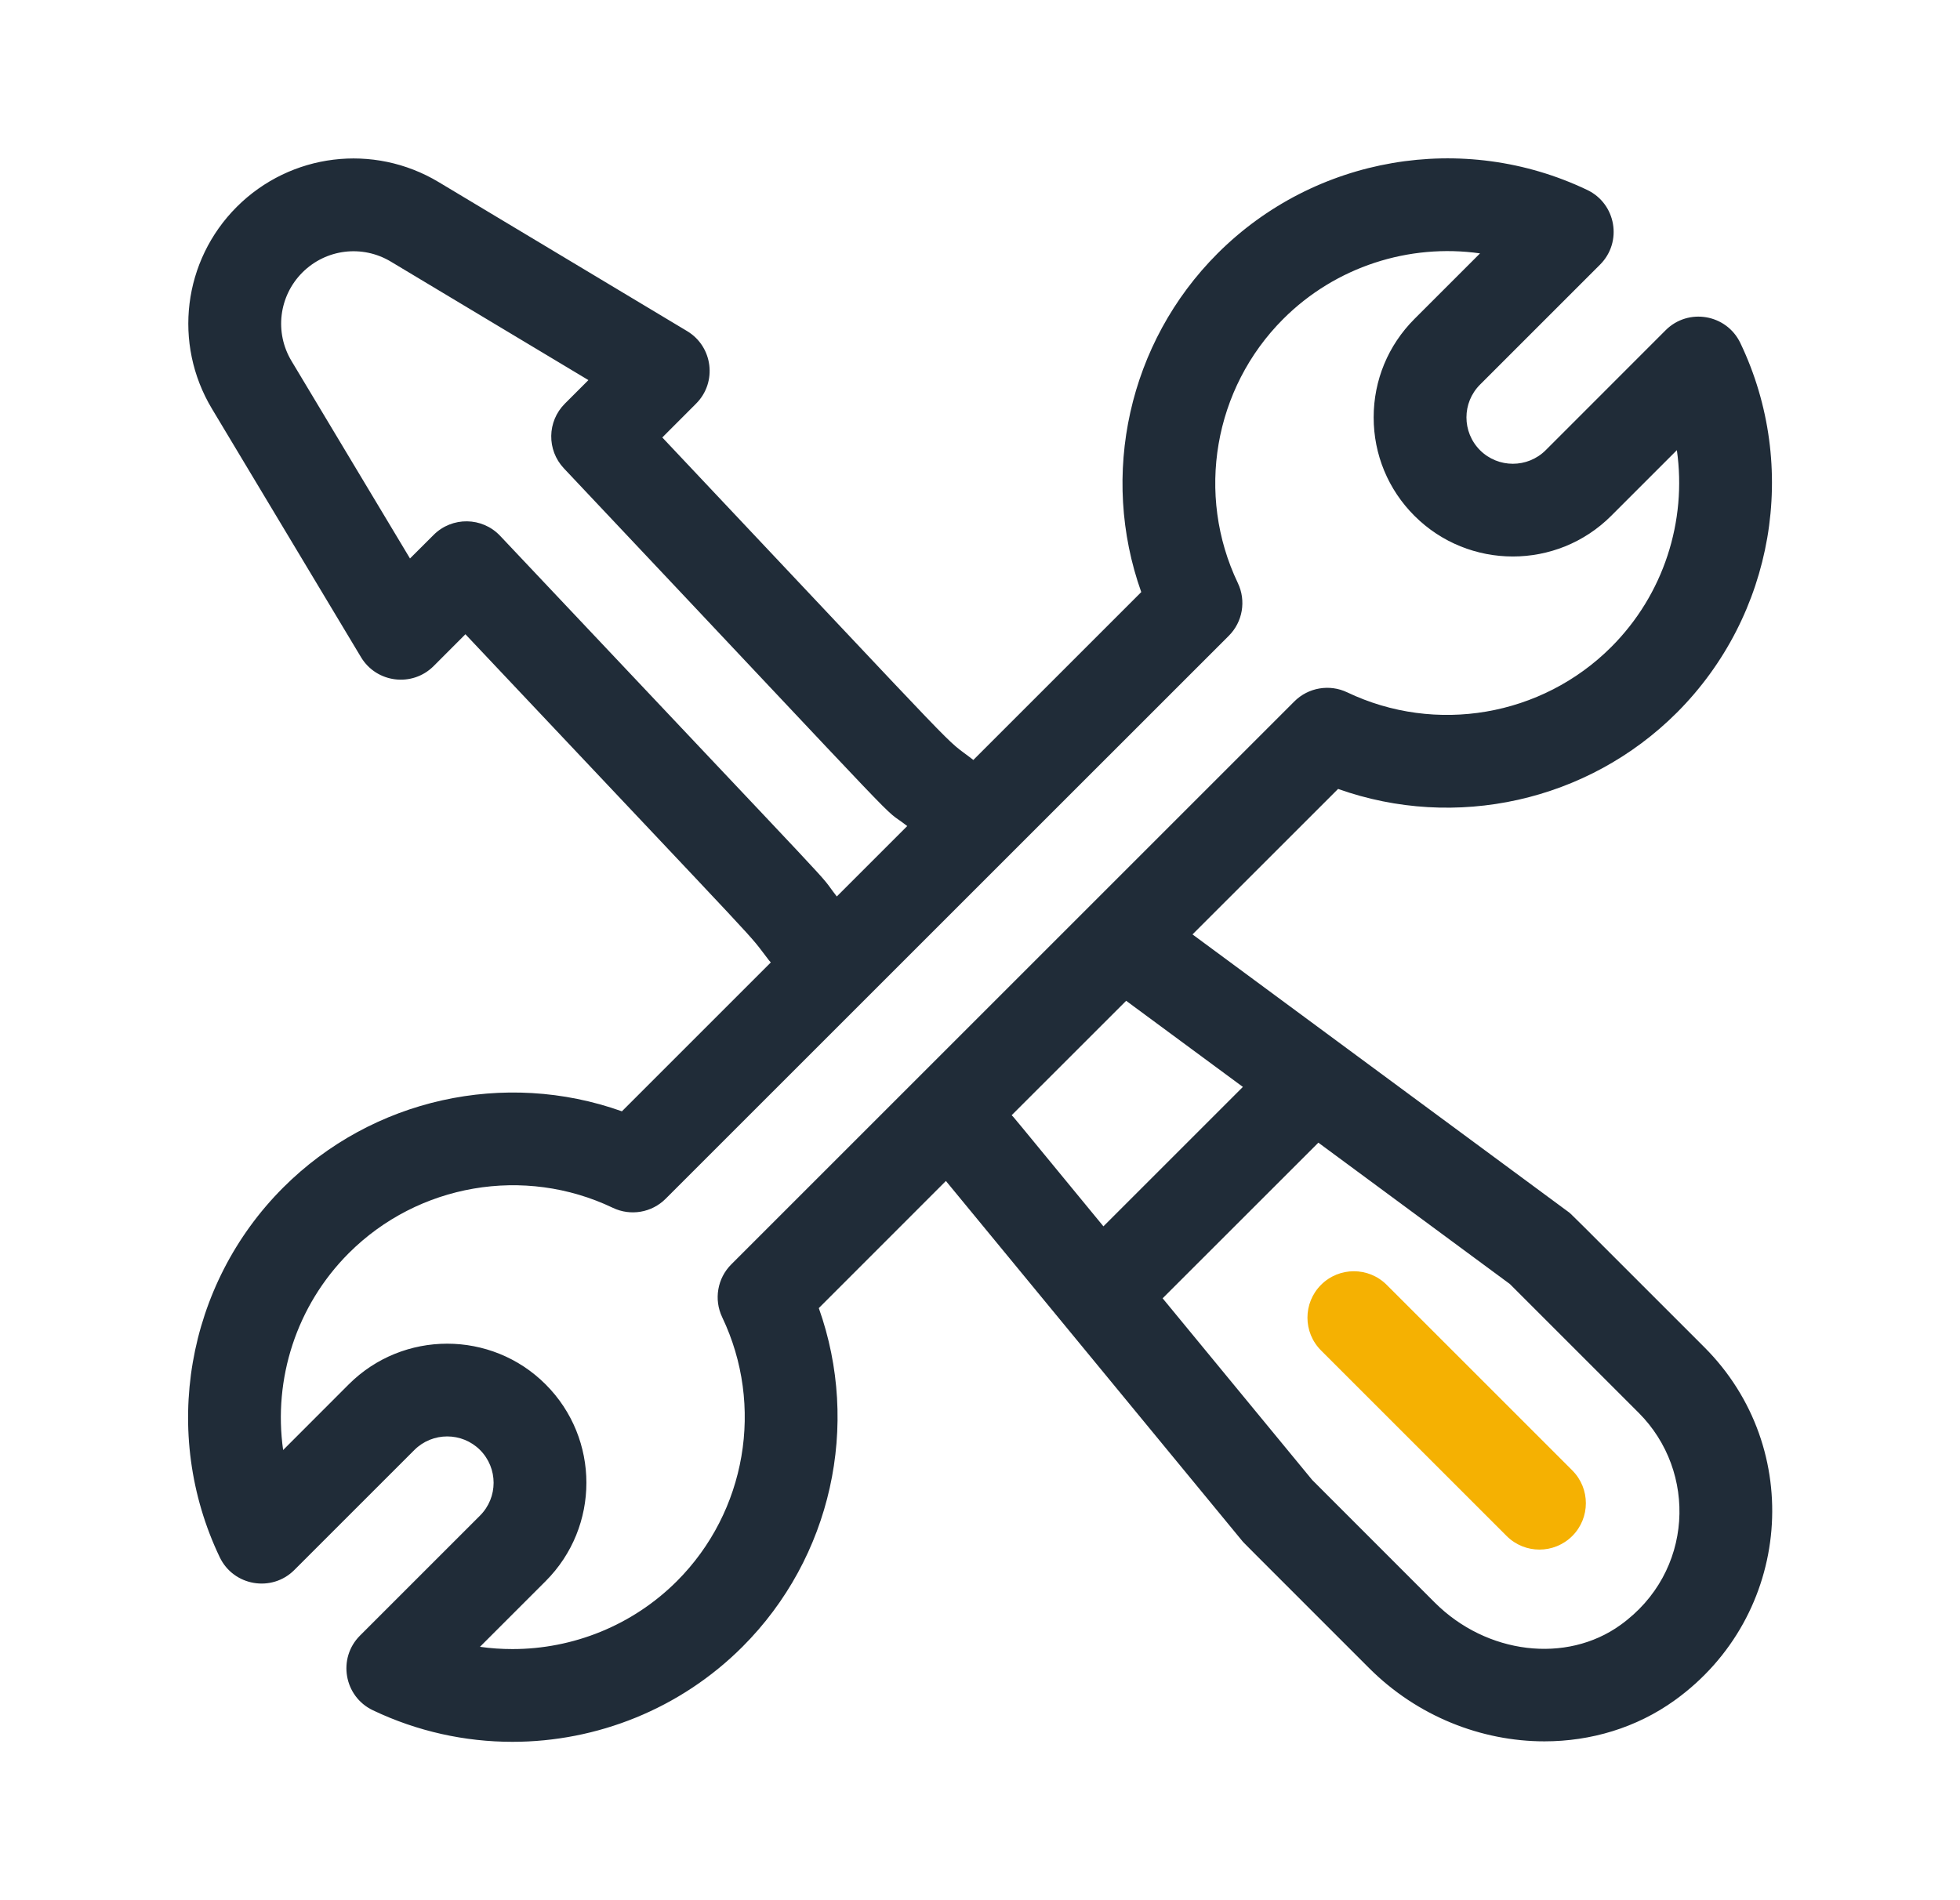 <svg width="33" height="32" viewBox="0 0 33 32" fill="none" xmlns="http://www.w3.org/2000/svg">
<path d="M28.695 22.687C26.307 20.3 26.464 20.451 26.397 20.402L20.078 15.736L22.529 13.286C24.5 13.988 26.731 13.502 28.233 12.001C29.869 10.364 30.299 7.863 29.302 5.777C29.069 5.29 28.425 5.18 28.044 5.561L26.024 7.582C25.719 7.886 25.224 7.886 24.919 7.582C24.614 7.276 24.614 6.782 24.919 6.477L26.94 4.456C27.321 4.075 27.21 3.431 26.724 3.199C24.637 2.202 22.136 2.632 20.5 4.268C18.998 5.77 18.513 8.001 19.215 9.971L16.388 12.798C15.813 12.35 16.572 13.115 11.151 7.367L11.719 6.798C12.079 6.439 12.004 5.837 11.569 5.576L7.385 3.066C6.288 2.408 4.891 2.58 3.986 3.484C3.082 4.389 2.91 5.786 3.568 6.883L6.078 11.067C6.34 11.503 6.942 11.576 7.301 11.217L7.836 10.681C13.229 16.4 12.52 15.623 12.946 16.171C12.956 16.184 12.967 16.196 12.978 16.208L10.471 18.715C8.501 18.012 6.27 18.497 4.768 19.999C3.132 21.636 2.702 24.137 3.699 26.223C3.931 26.71 4.576 26.82 4.956 26.439L6.977 24.418C7.282 24.114 7.777 24.114 8.082 24.418C8.387 24.724 8.387 25.218 8.082 25.523L6.061 27.544C5.68 27.925 5.791 28.569 6.277 28.801C7.027 29.159 7.83 29.333 8.628 29.333C10.049 29.333 11.453 28.78 12.501 27.732C14.003 26.23 14.488 23.999 13.786 22.029L15.926 19.888L20.911 25.945C20.949 25.991 20.824 25.863 23.053 28.093C23.864 28.904 24.943 29.325 26.004 29.325C26.783 29.325 27.552 29.098 28.198 28.633C30.168 27.214 30.401 24.393 28.695 22.687ZM8.421 9.024C8.118 8.703 7.611 8.698 7.301 9.008L6.903 9.405L4.908 6.079C4.619 5.598 4.695 4.986 5.091 4.589C5.488 4.192 6.1 4.117 6.581 4.406L9.907 6.401L9.51 6.798C9.211 7.097 9.204 7.579 9.494 7.887C15.723 14.492 14.743 13.498 15.275 13.911L14.089 15.097C13.68 14.57 14.631 15.609 8.421 9.024ZM12.312 21.293C12.078 21.527 12.017 21.883 12.159 22.182C12.871 23.672 12.565 25.459 11.396 26.628C10.647 27.376 9.645 27.771 8.629 27.771C8.446 27.771 8.263 27.759 8.081 27.733L9.186 26.628C10.102 25.712 10.102 24.229 9.186 23.313C8.273 22.4 6.786 22.4 5.872 23.313L4.767 24.419C4.598 23.224 4.989 21.988 5.872 21.104C7.041 19.935 8.828 19.628 10.318 20.34C10.617 20.483 10.973 20.422 11.207 20.188L20.689 10.707C20.923 10.473 20.984 10.117 20.841 9.818C20.129 8.328 20.436 6.541 21.605 5.372C22.488 4.489 23.725 4.098 24.919 4.267L23.814 5.372C23.372 5.815 23.128 6.403 23.128 7.029C23.128 7.655 23.372 8.244 23.814 8.686C24.728 9.6 26.215 9.6 27.128 8.686L28.233 7.581C28.403 8.776 28.012 10.012 27.128 10.896C25.959 12.065 24.173 12.371 22.682 11.659C22.384 11.517 22.027 11.578 21.793 11.812L12.312 21.293ZM17.033 18.781L18.961 16.854L20.926 18.304L18.578 20.652C16.982 18.712 17.082 18.829 17.033 18.781ZM27.284 27.365C26.373 28.022 25.029 27.859 24.157 26.988L22.093 24.923L19.575 21.864L22.197 19.243L25.422 21.624L27.59 23.792C28.581 24.783 28.517 26.478 27.284 27.365Z" fill="#202C38"/>
<path d="M26.472 24.762L23.347 21.637C23.042 21.332 22.547 21.332 22.242 21.637C21.937 21.943 21.937 22.437 22.242 22.742L25.367 25.867C25.672 26.172 26.166 26.172 26.472 25.867C26.777 25.562 26.777 25.067 26.472 24.762Z" fill="#F5B102"/>
</svg>

